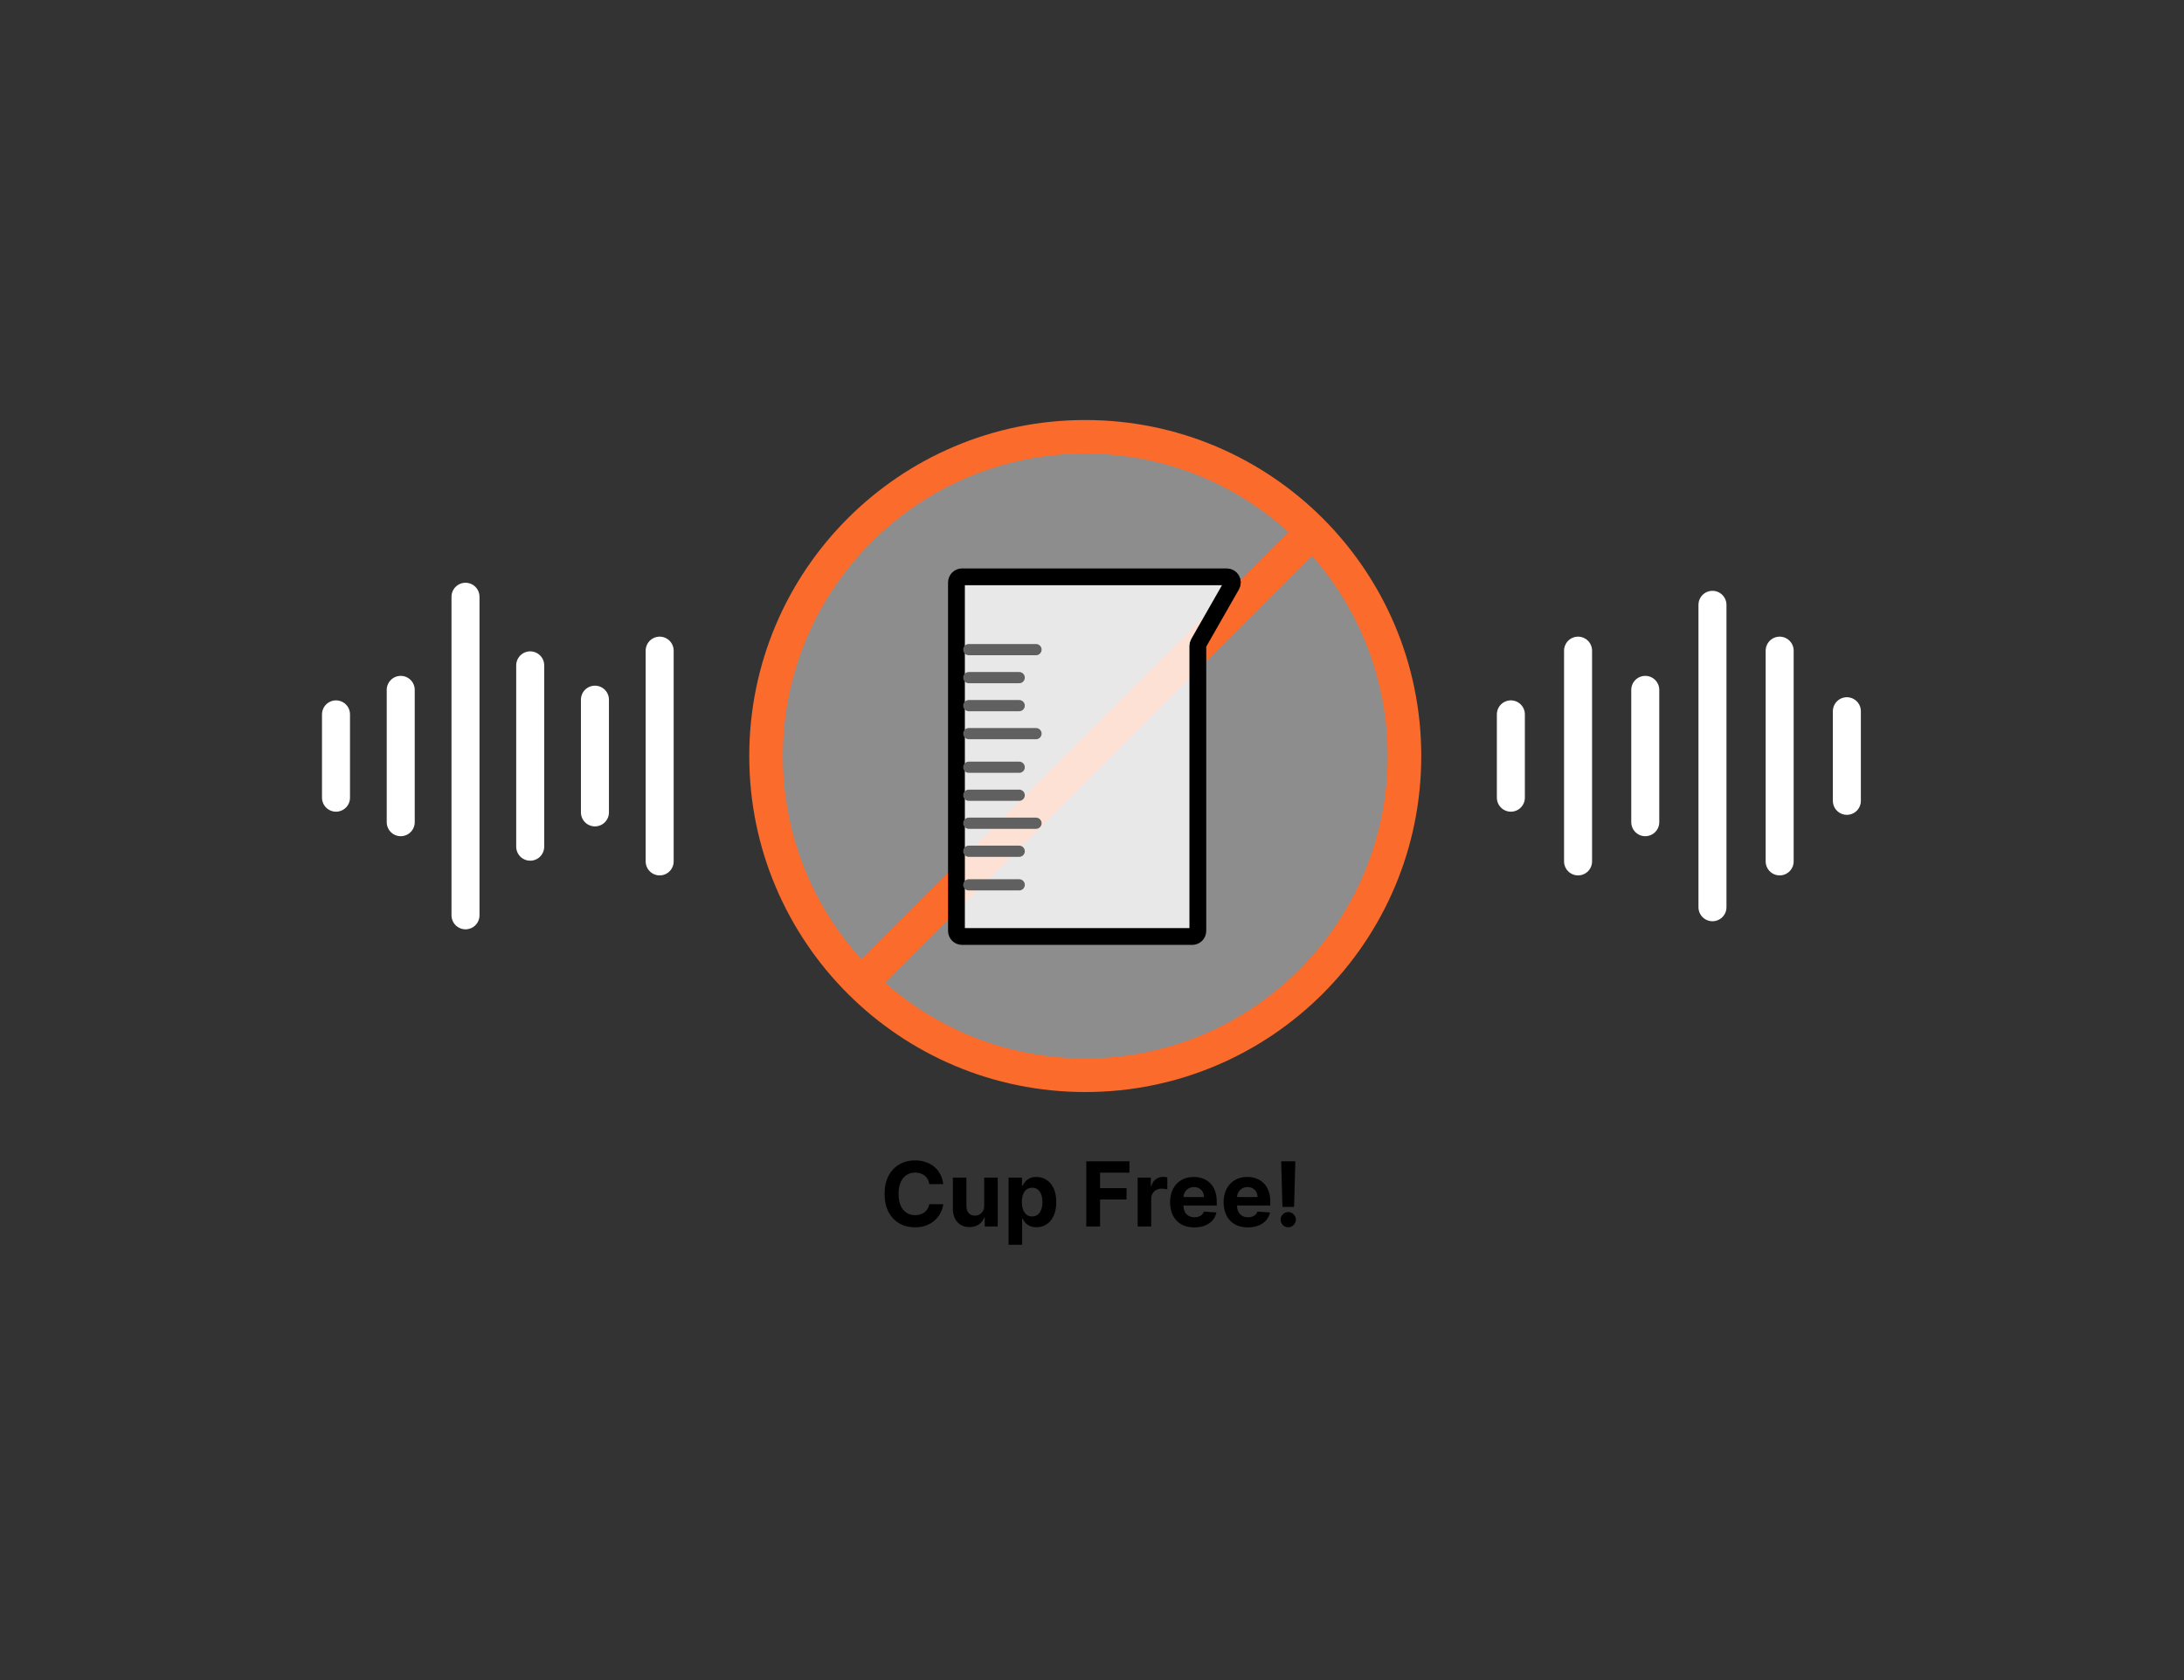 <svg width="390" height="300" viewBox="0 0 390 300" fill="none" xmlns="http://www.w3.org/2000/svg">
<rect x="0" y="0" width="390" height="300" fill="#333333" stroke="none"/>
<path d="M71.558 123.186V146.814" stroke="white" stroke-width="5" stroke-linecap="round" stroke-linejoin="round"/>
<path d="M60 127.561V142.438" stroke="white" stroke-width="5" stroke-linecap="round" stroke-linejoin="round"/>
<path d="M83.125 106.559V163.443" stroke="white" stroke-width="5" stroke-linecap="round" stroke-linejoin="round"/>
<path d="M94.68 118.809V151.189" stroke="white" stroke-width="5" stroke-linecap="round" stroke-linejoin="round"/>
<path d="M106.238 124.936V145.064" stroke="white" stroke-width="5" stroke-linecap="round" stroke-linejoin="round"/>
<path d="M117.797 116.184V153.815" stroke="white" stroke-width="5" stroke-linecap="round" stroke-linejoin="round"/>
<circle cx="193.797" cy="135" r="57" fill="white" fill-opacity="0.44" stroke="#FB6B2B" stroke-width="6"/>
<path d="M154.719 174.609L234.575 94.753" stroke="#FB6B2B" stroke-width="6"/>
<path d="M170.797 166.224V104C170.797 103.448 171.245 103 171.797 103H219.074C219.842 103 220.323 103.829 219.942 104.496L214.032 114.838C213.946 114.989 213.9 115.161 213.9 115.335V166.224C213.9 166.776 213.453 167.224 212.9 167.224H171.797C171.245 167.224 170.797 166.776 170.797 166.224Z" fill="white" fill-opacity="0.8" stroke="black" stroke-width="3" stroke-linecap="round"/>
<path d="M173 116H185" stroke="#606060" stroke-width="2" stroke-linecap="round"/>
<path d="M173 121H182" stroke="#606060" stroke-width="2" stroke-linecap="round"/>
<path d="M173 126H182" stroke="#606060" stroke-width="2" stroke-linecap="round"/>
<path d="M173 131H185" stroke="#606060" stroke-width="2" stroke-linecap="round"/>
<path d="M173 137H182" stroke="#606060" stroke-width="2" stroke-linecap="round"/>
<path d="M173 142H182" stroke="#606060" stroke-width="2" stroke-linecap="round"/>
<path d="M173 147H185" stroke="#606060" stroke-width="2" stroke-linecap="round"/>
<path d="M173 152H182" stroke="#606060" stroke-width="2" stroke-linecap="round"/>
<path d="M173 158H182" stroke="#606060" stroke-width="2" stroke-linecap="round"/>
<path d="M269.797 127.561V142.438" stroke="white" stroke-width="5" stroke-linecap="round" stroke-linejoin="round"/>
<path d="M281.797 116.184V153.815" stroke="white" stroke-width="5" stroke-linecap="round" stroke-linejoin="round"/>
<path d="M293.797 123.186V146.814" stroke="white" stroke-width="5" stroke-linecap="round" stroke-linejoin="round"/>
<path d="M305.797 108L305.797 162" stroke="white" stroke-width="5" stroke-linecap="round" stroke-linejoin="round"/>
<path d="M317.797 116.184V153.815" stroke="white" stroke-width="5" stroke-linecap="round" stroke-linejoin="round"/>
<path d="M329.797 127L329.797 143" stroke="white" stroke-width="5" stroke-linecap="round" stroke-linejoin="round"/>
<path d="M168.435 211.438H165.946C165.901 211.116 165.808 210.83 165.668 210.58C165.527 210.326 165.348 210.11 165.128 209.932C164.908 209.754 164.654 209.617 164.366 209.523C164.082 209.428 163.774 209.381 163.44 209.381C162.838 209.381 162.313 209.53 161.866 209.83C161.42 210.125 161.073 210.557 160.827 211.125C160.58 211.689 160.457 212.375 160.457 213.182C160.457 214.011 160.58 214.708 160.827 215.273C161.077 215.837 161.425 216.263 161.872 216.551C162.319 216.839 162.836 216.983 163.423 216.983C163.753 216.983 164.058 216.939 164.338 216.852C164.622 216.765 164.874 216.638 165.094 216.472C165.313 216.301 165.495 216.095 165.639 215.852C165.787 215.61 165.889 215.333 165.946 215.023L168.435 215.034C168.37 215.568 168.209 216.083 167.952 216.58C167.698 217.072 167.355 217.513 166.923 217.903C166.495 218.29 165.984 218.597 165.389 218.824C164.798 219.047 164.13 219.159 163.384 219.159C162.346 219.159 161.418 218.924 160.599 218.455C159.785 217.985 159.141 217.305 158.668 216.415C158.198 215.525 157.963 214.447 157.963 213.182C157.963 211.913 158.202 210.833 158.679 209.943C159.156 209.053 159.804 208.375 160.622 207.909C161.44 207.439 162.361 207.205 163.384 207.205C164.058 207.205 164.683 207.299 165.259 207.489C165.838 207.678 166.351 207.955 166.798 208.318C167.245 208.678 167.609 209.119 167.889 209.642C168.173 210.165 168.355 210.763 168.435 211.438ZM175.75 215.284V210.273H178.17V219H175.847V217.415H175.756C175.559 217.926 175.231 218.337 174.773 218.648C174.318 218.958 173.763 219.114 173.108 219.114C172.525 219.114 172.011 218.981 171.568 218.716C171.125 218.451 170.778 218.074 170.528 217.585C170.282 217.097 170.157 216.511 170.153 215.83V210.273H172.574V215.398C172.578 215.913 172.716 216.32 172.989 216.619C173.261 216.919 173.627 217.068 174.085 217.068C174.377 217.068 174.65 217.002 174.903 216.869C175.157 216.733 175.362 216.532 175.517 216.267C175.676 216.002 175.754 215.674 175.75 215.284ZM180.107 222.273V210.273H182.493V211.739H182.601C182.707 211.504 182.86 211.265 183.061 211.023C183.266 210.777 183.531 210.572 183.857 210.409C184.186 210.242 184.595 210.159 185.084 210.159C185.72 210.159 186.307 210.326 186.845 210.659C187.383 210.989 187.813 211.487 188.135 212.153C188.457 212.816 188.618 213.648 188.618 214.648C188.618 215.621 188.461 216.443 188.146 217.114C187.836 217.78 187.411 218.286 186.874 218.631C186.339 218.972 185.741 219.142 185.078 219.142C184.608 219.142 184.209 219.064 183.879 218.909C183.554 218.754 183.286 218.559 183.078 218.324C182.87 218.085 182.711 217.845 182.601 217.602H182.527V222.273H180.107ZM182.476 214.636C182.476 215.155 182.548 215.608 182.692 215.994C182.836 216.381 183.044 216.682 183.317 216.898C183.589 217.11 183.921 217.216 184.311 217.216C184.705 217.216 185.038 217.108 185.311 216.892C185.584 216.672 185.79 216.369 185.93 215.983C186.074 215.593 186.146 215.144 186.146 214.636C186.146 214.133 186.076 213.689 185.936 213.307C185.796 212.924 185.589 212.625 185.317 212.409C185.044 212.193 184.709 212.085 184.311 212.085C183.917 212.085 183.584 212.189 183.311 212.398C183.042 212.606 182.836 212.902 182.692 213.284C182.548 213.667 182.476 214.117 182.476 214.636ZM193.98 219V207.364H201.685V209.392H196.44V212.165H201.173V214.193H196.44V219H193.98ZM203.153 219V210.273H205.5V211.795H205.591C205.75 211.254 206.017 210.845 206.392 210.568C206.767 210.288 207.199 210.148 207.688 210.148C207.809 210.148 207.939 210.155 208.08 210.17C208.22 210.186 208.343 210.206 208.449 210.233V212.381C208.335 212.347 208.178 212.316 207.977 212.29C207.777 212.263 207.593 212.25 207.426 212.25C207.07 212.25 206.752 212.328 206.472 212.483C206.195 212.634 205.975 212.847 205.812 213.119C205.653 213.392 205.574 213.706 205.574 214.062V219H203.153ZM213.271 219.17C212.374 219.17 211.601 218.989 210.953 218.625C210.309 218.258 209.813 217.739 209.464 217.068C209.116 216.394 208.942 215.597 208.942 214.676C208.942 213.778 209.116 212.991 209.464 212.312C209.813 211.634 210.304 211.106 210.936 210.727C211.572 210.348 212.319 210.159 213.175 210.159C213.75 210.159 214.286 210.252 214.783 210.438C215.283 210.619 215.718 210.894 216.089 211.261C216.464 211.629 216.756 212.091 216.964 212.648C217.173 213.201 217.277 213.848 217.277 214.591V215.256H209.908V213.756H214.999C214.999 213.407 214.923 213.098 214.771 212.83C214.62 212.561 214.41 212.35 214.141 212.199C213.875 212.044 213.567 211.966 213.214 211.966C212.847 211.966 212.521 212.051 212.237 212.222C211.957 212.388 211.737 212.614 211.578 212.898C211.419 213.178 211.338 213.491 211.334 213.835V215.261C211.334 215.693 211.413 216.066 211.572 216.381C211.735 216.695 211.964 216.938 212.26 217.108C212.555 217.278 212.906 217.364 213.311 217.364C213.58 217.364 213.826 217.326 214.05 217.25C214.273 217.174 214.464 217.061 214.624 216.909C214.783 216.758 214.904 216.572 214.987 216.352L217.226 216.5C217.112 217.038 216.879 217.508 216.527 217.909C216.179 218.307 215.728 218.617 215.175 218.841C214.625 219.061 213.991 219.17 213.271 219.17ZM222.834 219.17C221.936 219.17 221.163 218.989 220.516 218.625C219.872 218.258 219.375 217.739 219.027 217.068C218.679 216.394 218.504 215.597 218.504 214.676C218.504 213.778 218.679 212.991 219.027 212.312C219.375 211.634 219.866 211.106 220.499 210.727C221.135 210.348 221.881 210.159 222.737 210.159C223.313 210.159 223.849 210.252 224.345 210.438C224.845 210.619 225.281 210.894 225.652 211.261C226.027 211.629 226.319 212.091 226.527 212.648C226.735 213.201 226.839 213.848 226.839 214.591V215.256H219.47V213.756H224.561C224.561 213.407 224.485 213.098 224.334 212.83C224.182 212.561 223.972 212.35 223.703 212.199C223.438 212.044 223.129 211.966 222.777 211.966C222.41 211.966 222.084 212.051 221.8 212.222C221.519 212.388 221.3 212.614 221.141 212.898C220.982 213.178 220.9 213.491 220.896 213.835V215.261C220.896 215.693 220.976 216.066 221.135 216.381C221.298 216.695 221.527 216.938 221.822 217.108C222.118 217.278 222.468 217.364 222.874 217.364C223.143 217.364 223.389 217.326 223.612 217.25C223.836 217.174 224.027 217.061 224.186 216.909C224.345 216.758 224.466 216.572 224.55 216.352L226.788 216.5C226.675 217.038 226.442 217.508 226.089 217.909C225.741 218.307 225.29 218.617 224.737 218.841C224.188 219.061 223.554 219.17 222.834 219.17ZM231.311 207.364L231.089 215.511H229.01L228.783 207.364H231.311ZM230.05 219.148C229.675 219.148 229.353 219.015 229.084 218.75C228.815 218.481 228.682 218.159 228.686 217.784C228.682 217.413 228.815 217.095 229.084 216.83C229.353 216.564 229.675 216.432 230.05 216.432C230.41 216.432 230.726 216.564 230.999 216.83C231.271 217.095 231.41 217.413 231.413 217.784C231.41 218.034 231.343 218.263 231.214 218.472C231.089 218.676 230.925 218.841 230.72 218.966C230.516 219.087 230.292 219.148 230.05 219.148Z" fill="black"/>
</svg>
